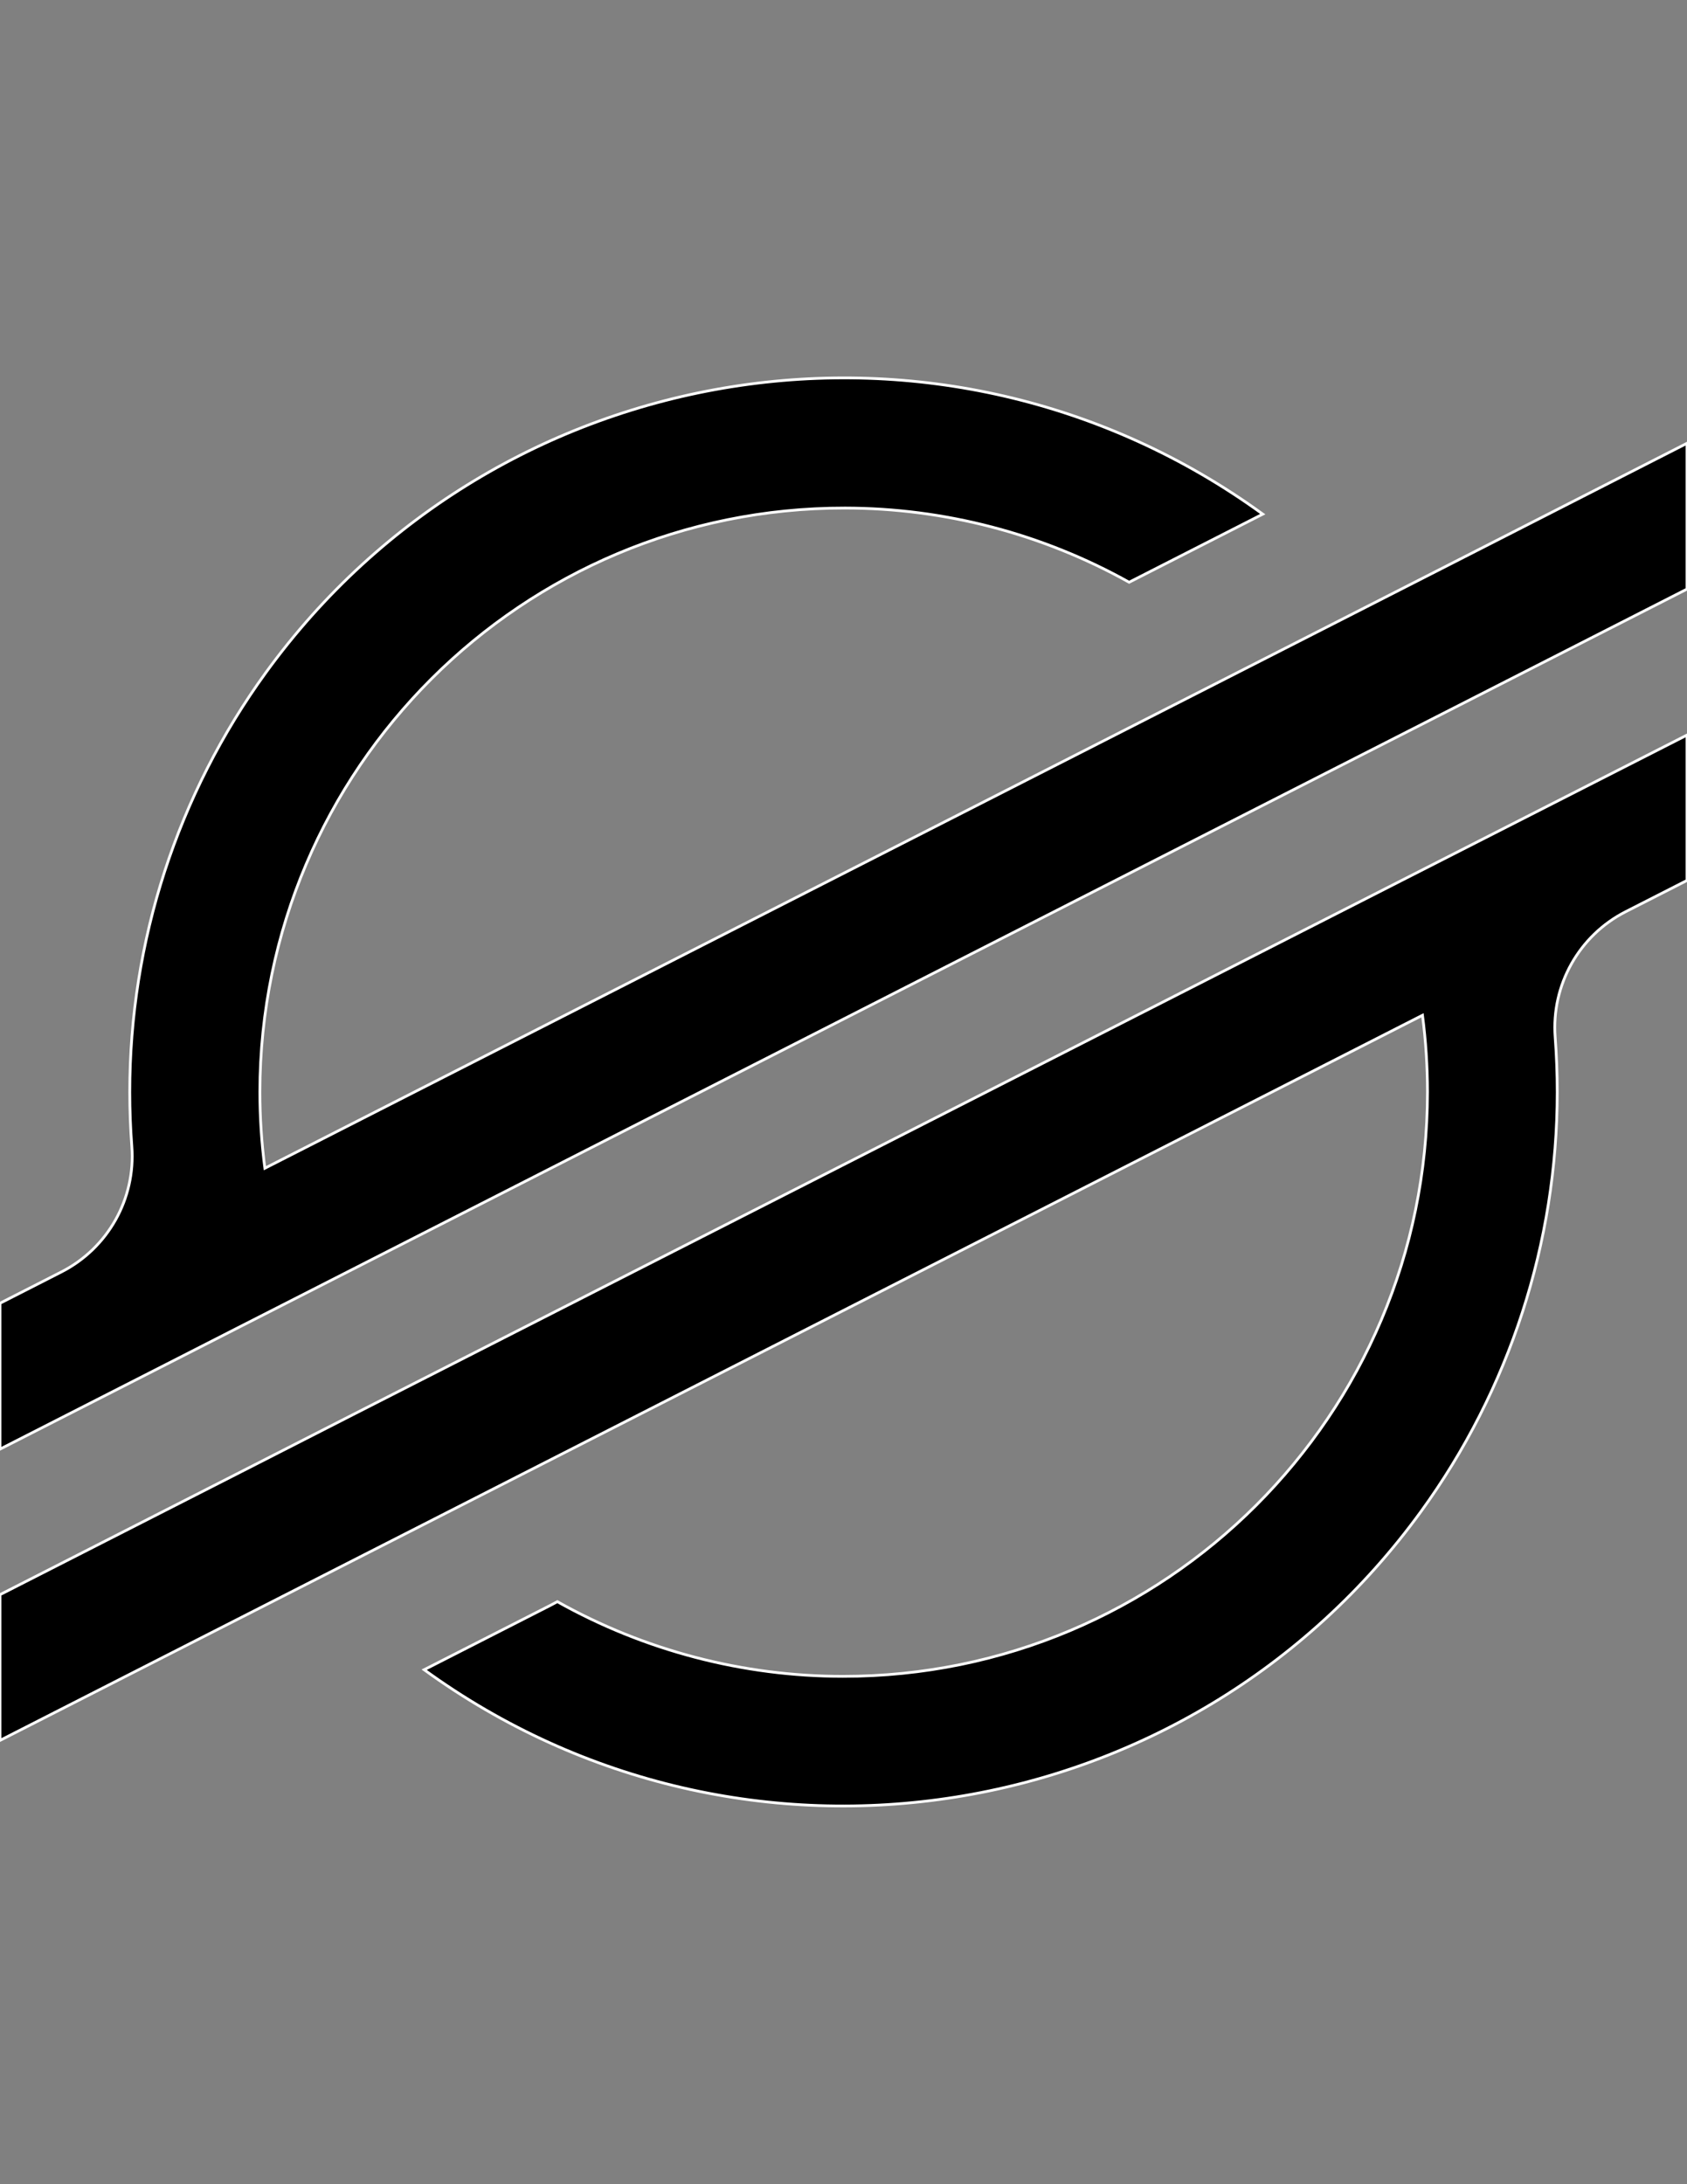 <?xml version="1.0" encoding="utf-8"?>
<!-- Generator: Adobe Illustrator 16.0.0, SVG Export Plug-In . SVG Version: 6.00 Build 0)  -->
<!DOCTYPE svg PUBLIC "-//W3C//DTD SVG 1.1//EN" "http://www.w3.org/Graphics/SVG/1.1/DTD/svg11.dtd">
<svg version="1.1" id="レイヤー_1" xmlns="http://www.w3.org/2000/svg" xmlns:xlink="http://www.w3.org/1999/xlink" x="0px"
	 y="0px" width="612px" height="792px" viewBox="0 0 612 792" enable-background="new 0 0 612 792" xml:space="preserve">
<rect x="0" y="0" width="612" height="792" fill="#808080" stroke="none"/>
<title>Asset 1</title>
<g id="Layer_2">
	<g>
		<g id="Layer_1-2_7_">
			<path d="M525.621,204.808l-73.69,37.544L96.088,423.602c-1.203-9.178-1.809-18.424-1.813-27.679
				c0.154-117.075,95.188-211.858,212.263-211.704c36.092,0.047,71.573,9.309,103.084,26.908l42.18-21.491l6.291-3.211
				c-115.73-83.999-277.643-58.275-361.642,57.455C64.352,288.105,47.068,341.353,47.073,396c0,6.594,0.251,13.162,0.751,19.704
				c1.434,18.944-8.654,36.895-25.582,45.52L0,472.564v52.899l65.482-33.376l0,0l21.206-10.823l20.896-10.642l0,0l375.133-191.14
				l42.153-21.465l87.129-44.406v-52.873L525.621,204.808z"/>
			<path d="M612,266.537L128.894,512.518L86.74,534.034L0,578.232v52.848l86.145-43.889l73.69-37.544L516.041,368.14
				c1.204,9.238,1.81,18.544,1.813,27.86c-0.072,117.075-95.039,211.925-212.115,211.853c-36.262-0.022-71.912-9.348-103.542-27.082
				l-2.59,1.372l-45.727,23.304c115.721,84.013,277.637,58.31,361.649-57.41c32.09-44.2,49.38-97.416,49.397-152.036
				c0-6.654-0.259-13.309-0.751-19.886c-1.432-18.937,8.644-36.881,25.556-45.519L612,319.254V266.537z"/>
		</g>
	</g>
	<g>
		<g id="Layer_1-2_5_">
			<path fill="none" stroke="#FFFFFF" d="M525.621,204.808l-73.69,37.544L96.088,423.602c-1.203-9.178-1.809-18.424-1.813-27.679
				c0.154-117.075,95.188-211.858,212.263-211.704c36.092,0.047,71.573,9.309,103.084,26.908l42.18-21.491l6.291-3.211
				c-115.73-83.999-277.643-58.275-361.642,57.455C64.352,288.105,47.068,341.353,47.073,396c0,6.594,0.251,13.162,0.751,19.704
				c1.434,18.944-8.654,36.895-25.582,45.52L0,472.564v52.899l65.482-33.376l0,0l21.206-10.823l20.896-10.642l0,0l375.133-191.14
				l42.153-21.465l87.129-44.406v-52.873L525.621,204.808z"/>
			<path fill="none" stroke="#FFFFFF" d="M612,266.537L128.894,512.518L86.74,534.034L0,578.232v52.848l86.145-43.889l73.69-37.544
				L516.041,368.14c1.204,9.238,1.81,18.544,1.813,27.86c-0.072,117.075-95.039,211.925-212.115,211.853
				c-36.262-0.022-71.912-9.348-103.542-27.082l-2.59,1.372l-45.727,23.304c115.721,84.013,277.637,58.31,361.649-57.41
				c32.09-44.2,49.38-97.416,49.397-152.036c0-6.654-0.259-13.309-0.751-19.886c-1.432-18.937,8.644-36.881,25.556-45.519
				L612,319.254V266.537z"/>
		</g>
	</g>
</g>
</svg>
